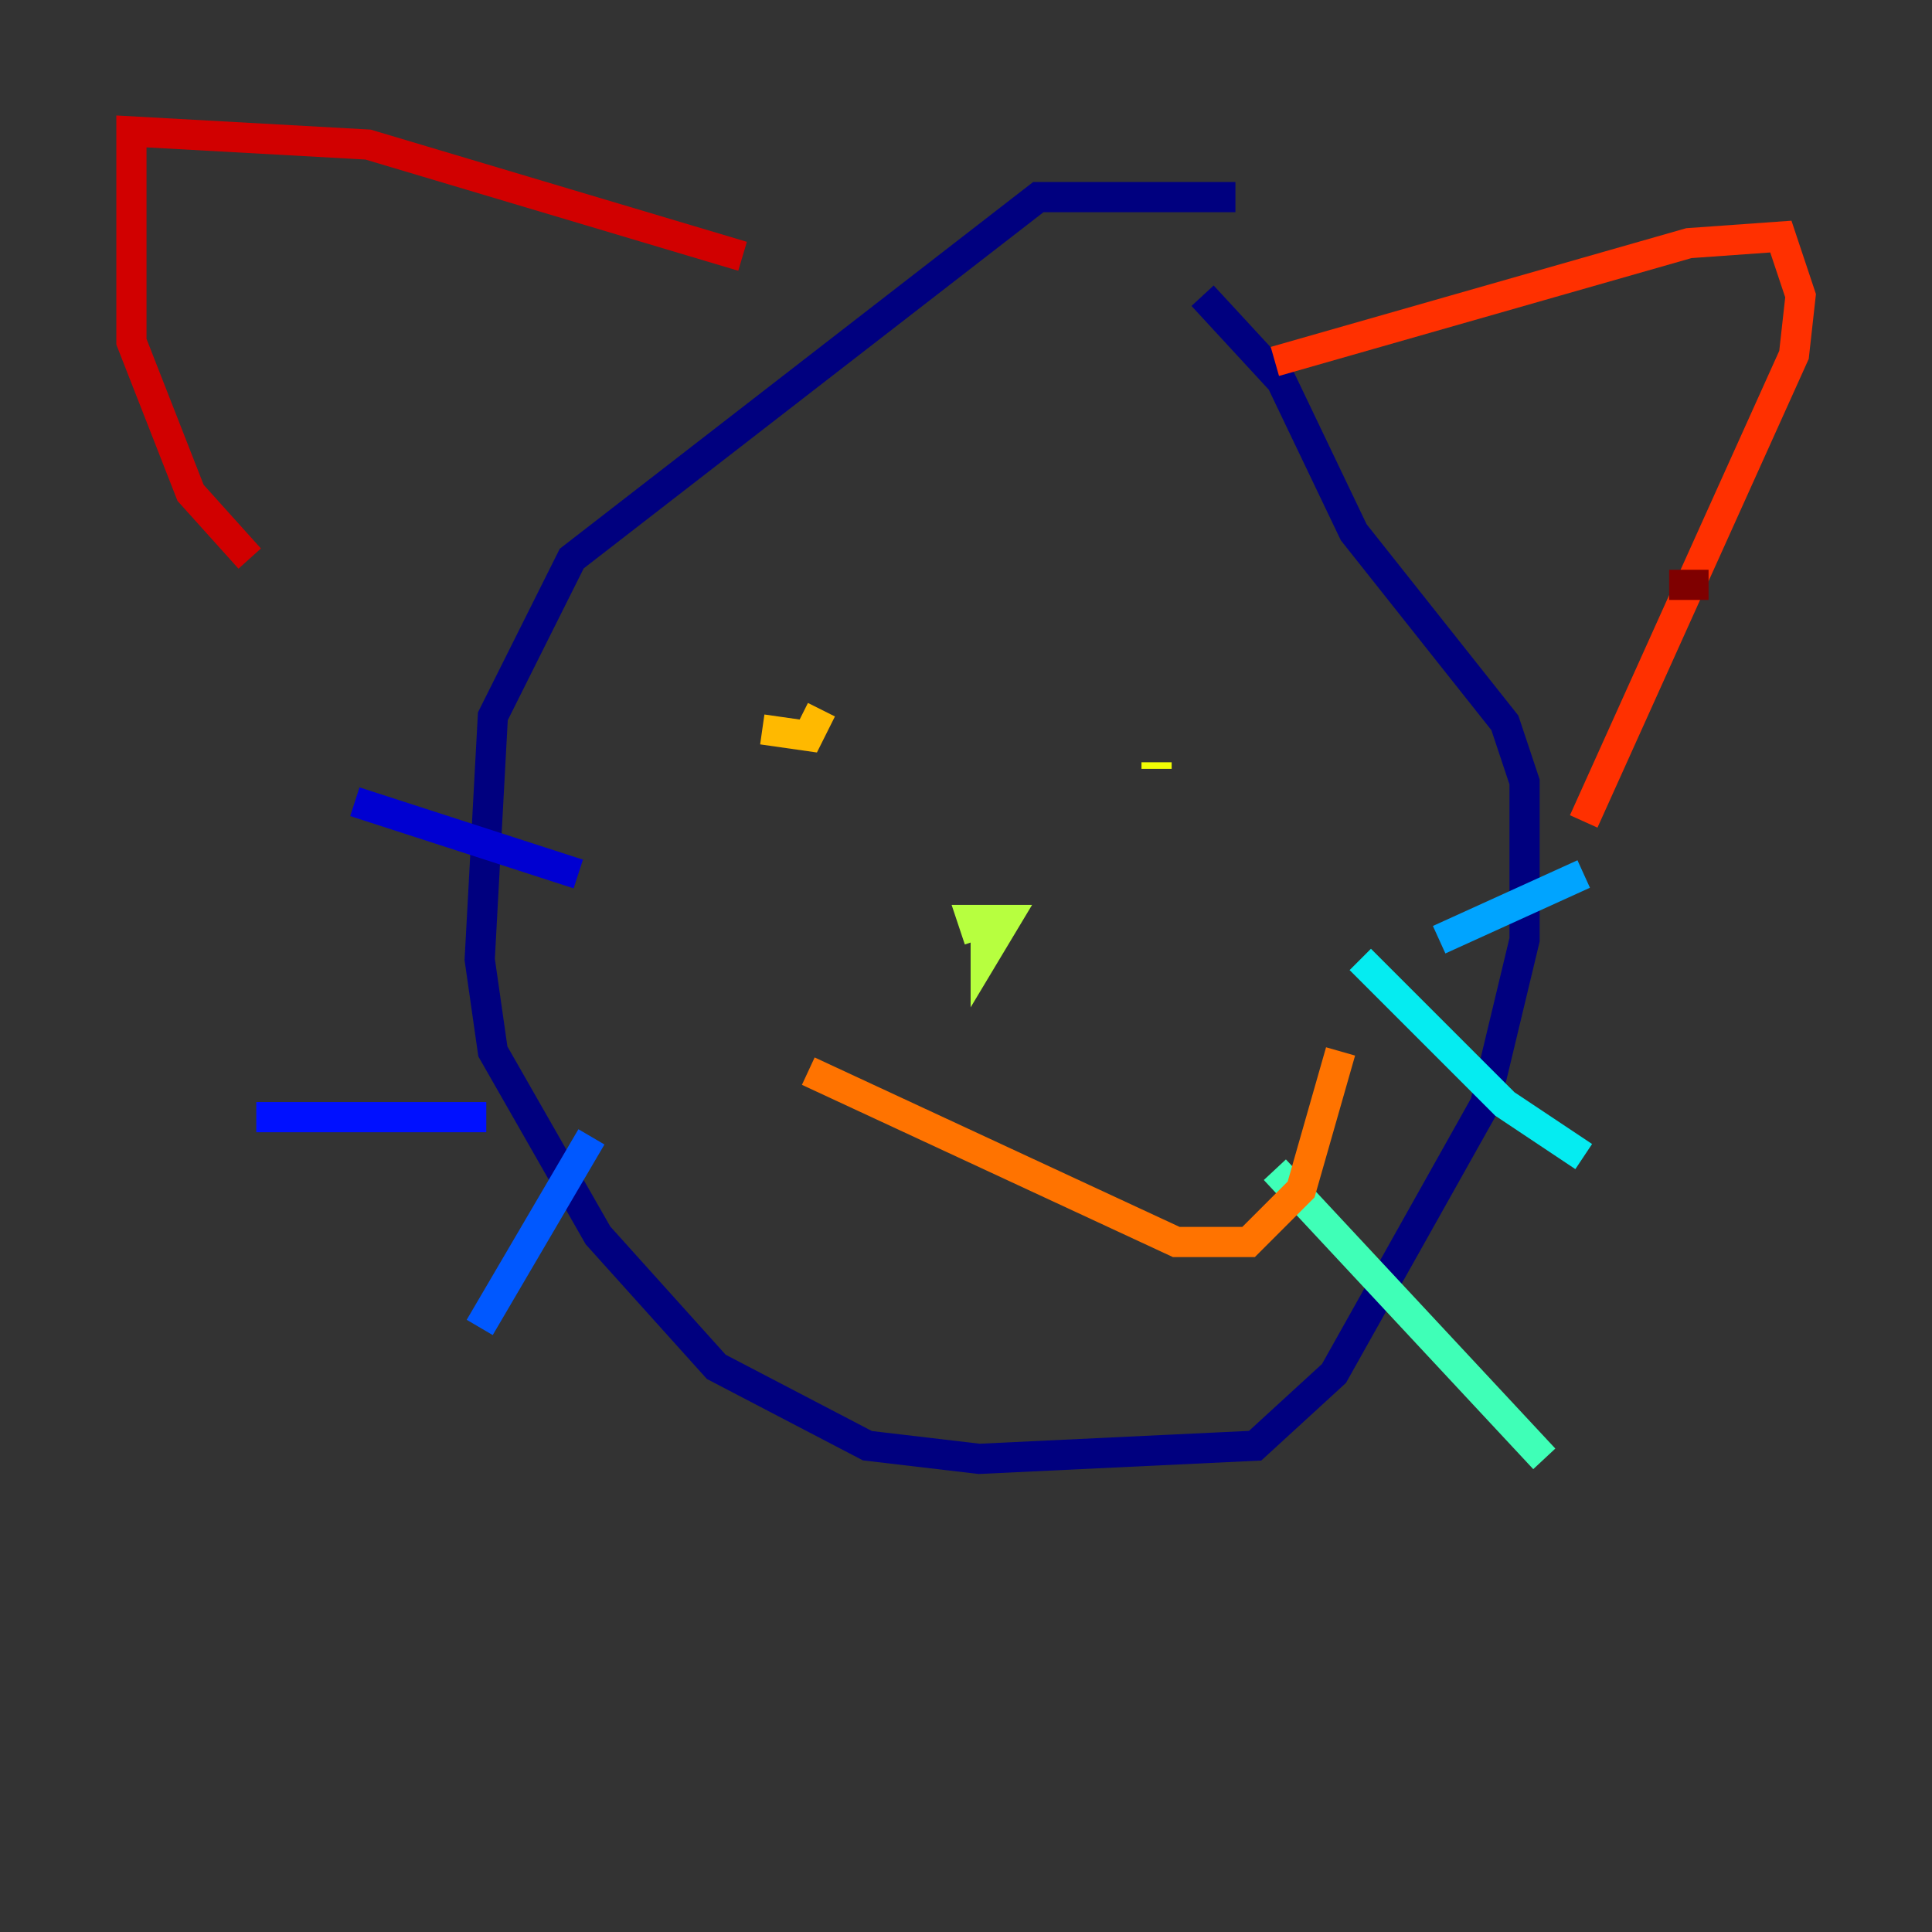 <?xml version="1.0" encoding="utf-8" ?>
<svg baseProfile="tiny" height="128" version="1.2" viewBox="0,0,128,128" width="128" xmlns="http://www.w3.org/2000/svg" xmlns:ev="http://www.w3.org/2001/xml-events" xmlns:xlink="http://www.w3.org/1999/xlink"><rect x="0" y="0" width="128" height="128" fill="#333333" stroke="none"/><defs /><polyline fill="none" points="81.85,13.061 68.789,13.061 37.878,37.007 32.653,47.456 31.782,63.565 32.653,69.66 39.619,81.85 47.456,90.558 57.469,95.782 64.871,96.653 83.156,95.782 88.381,90.993 98.395,73.143 101.007,62.258 101.007,51.809 99.701,47.891 89.687,35.265 84.898,25.252 79.674,19.592" stroke="#00007f" stroke-width="2" /><polyline fill="none" points="38.313,57.905 23.51,53.116" stroke="#0000d1" stroke-width="2" /><polyline fill="none" points="32.218,74.014 16.98,74.014" stroke="#0010ff" stroke-width="2" /><polyline fill="none" points="39.184,75.32 31.782,87.946" stroke="#0058ff" stroke-width="2" /><polyline fill="none" points="95.347,62.258 104.925,57.905" stroke="#00a4ff" stroke-width="2" /><polyline fill="none" points="90.122,63.565 99.701,73.143 104.925,76.626" stroke="#05ecf1" stroke-width="2" /><polyline fill="none" points="84.463,77.497 102.313,96.653" stroke="#3fffb7" stroke-width="2" /><polyline fill="none" points="65.306,64.871 65.306,64.871" stroke="#7cff79" stroke-width="2" /><polyline fill="none" points="65.306,60.082 65.306,63.129 66.612,60.952 64.435,60.952 64.871,62.258" stroke="#b7ff3f" stroke-width="2" /><polyline fill="none" points="76.626,50.939 76.626,50.503" stroke="#f1fc05" stroke-width="2" /><polyline fill="none" points="50.503,48.327 53.551,48.762 54.422,47.02" stroke="#ffb900" stroke-width="2" /><polyline fill="none" points="53.551,70.966 77.932,82.286 82.721,82.286 86.204,78.803 88.816,69.66" stroke="#ff7300" stroke-width="2" /><polyline fill="none" points="84.463,23.946 111.891,16.109 117.986,15.674 119.293,19.592 118.857,23.51 104.925,54.422" stroke="#ff3000" stroke-width="2" /><polyline fill="none" points="49.197,16.98 24.381,9.578 8.707,8.707 8.707,22.64 12.626,32.653 16.544,37.007" stroke="#d10000" stroke-width="2" /><polyline fill="none" points="110.585,38.748 113.197,38.748" stroke="#7f0000" stroke-width="2" /></svg>